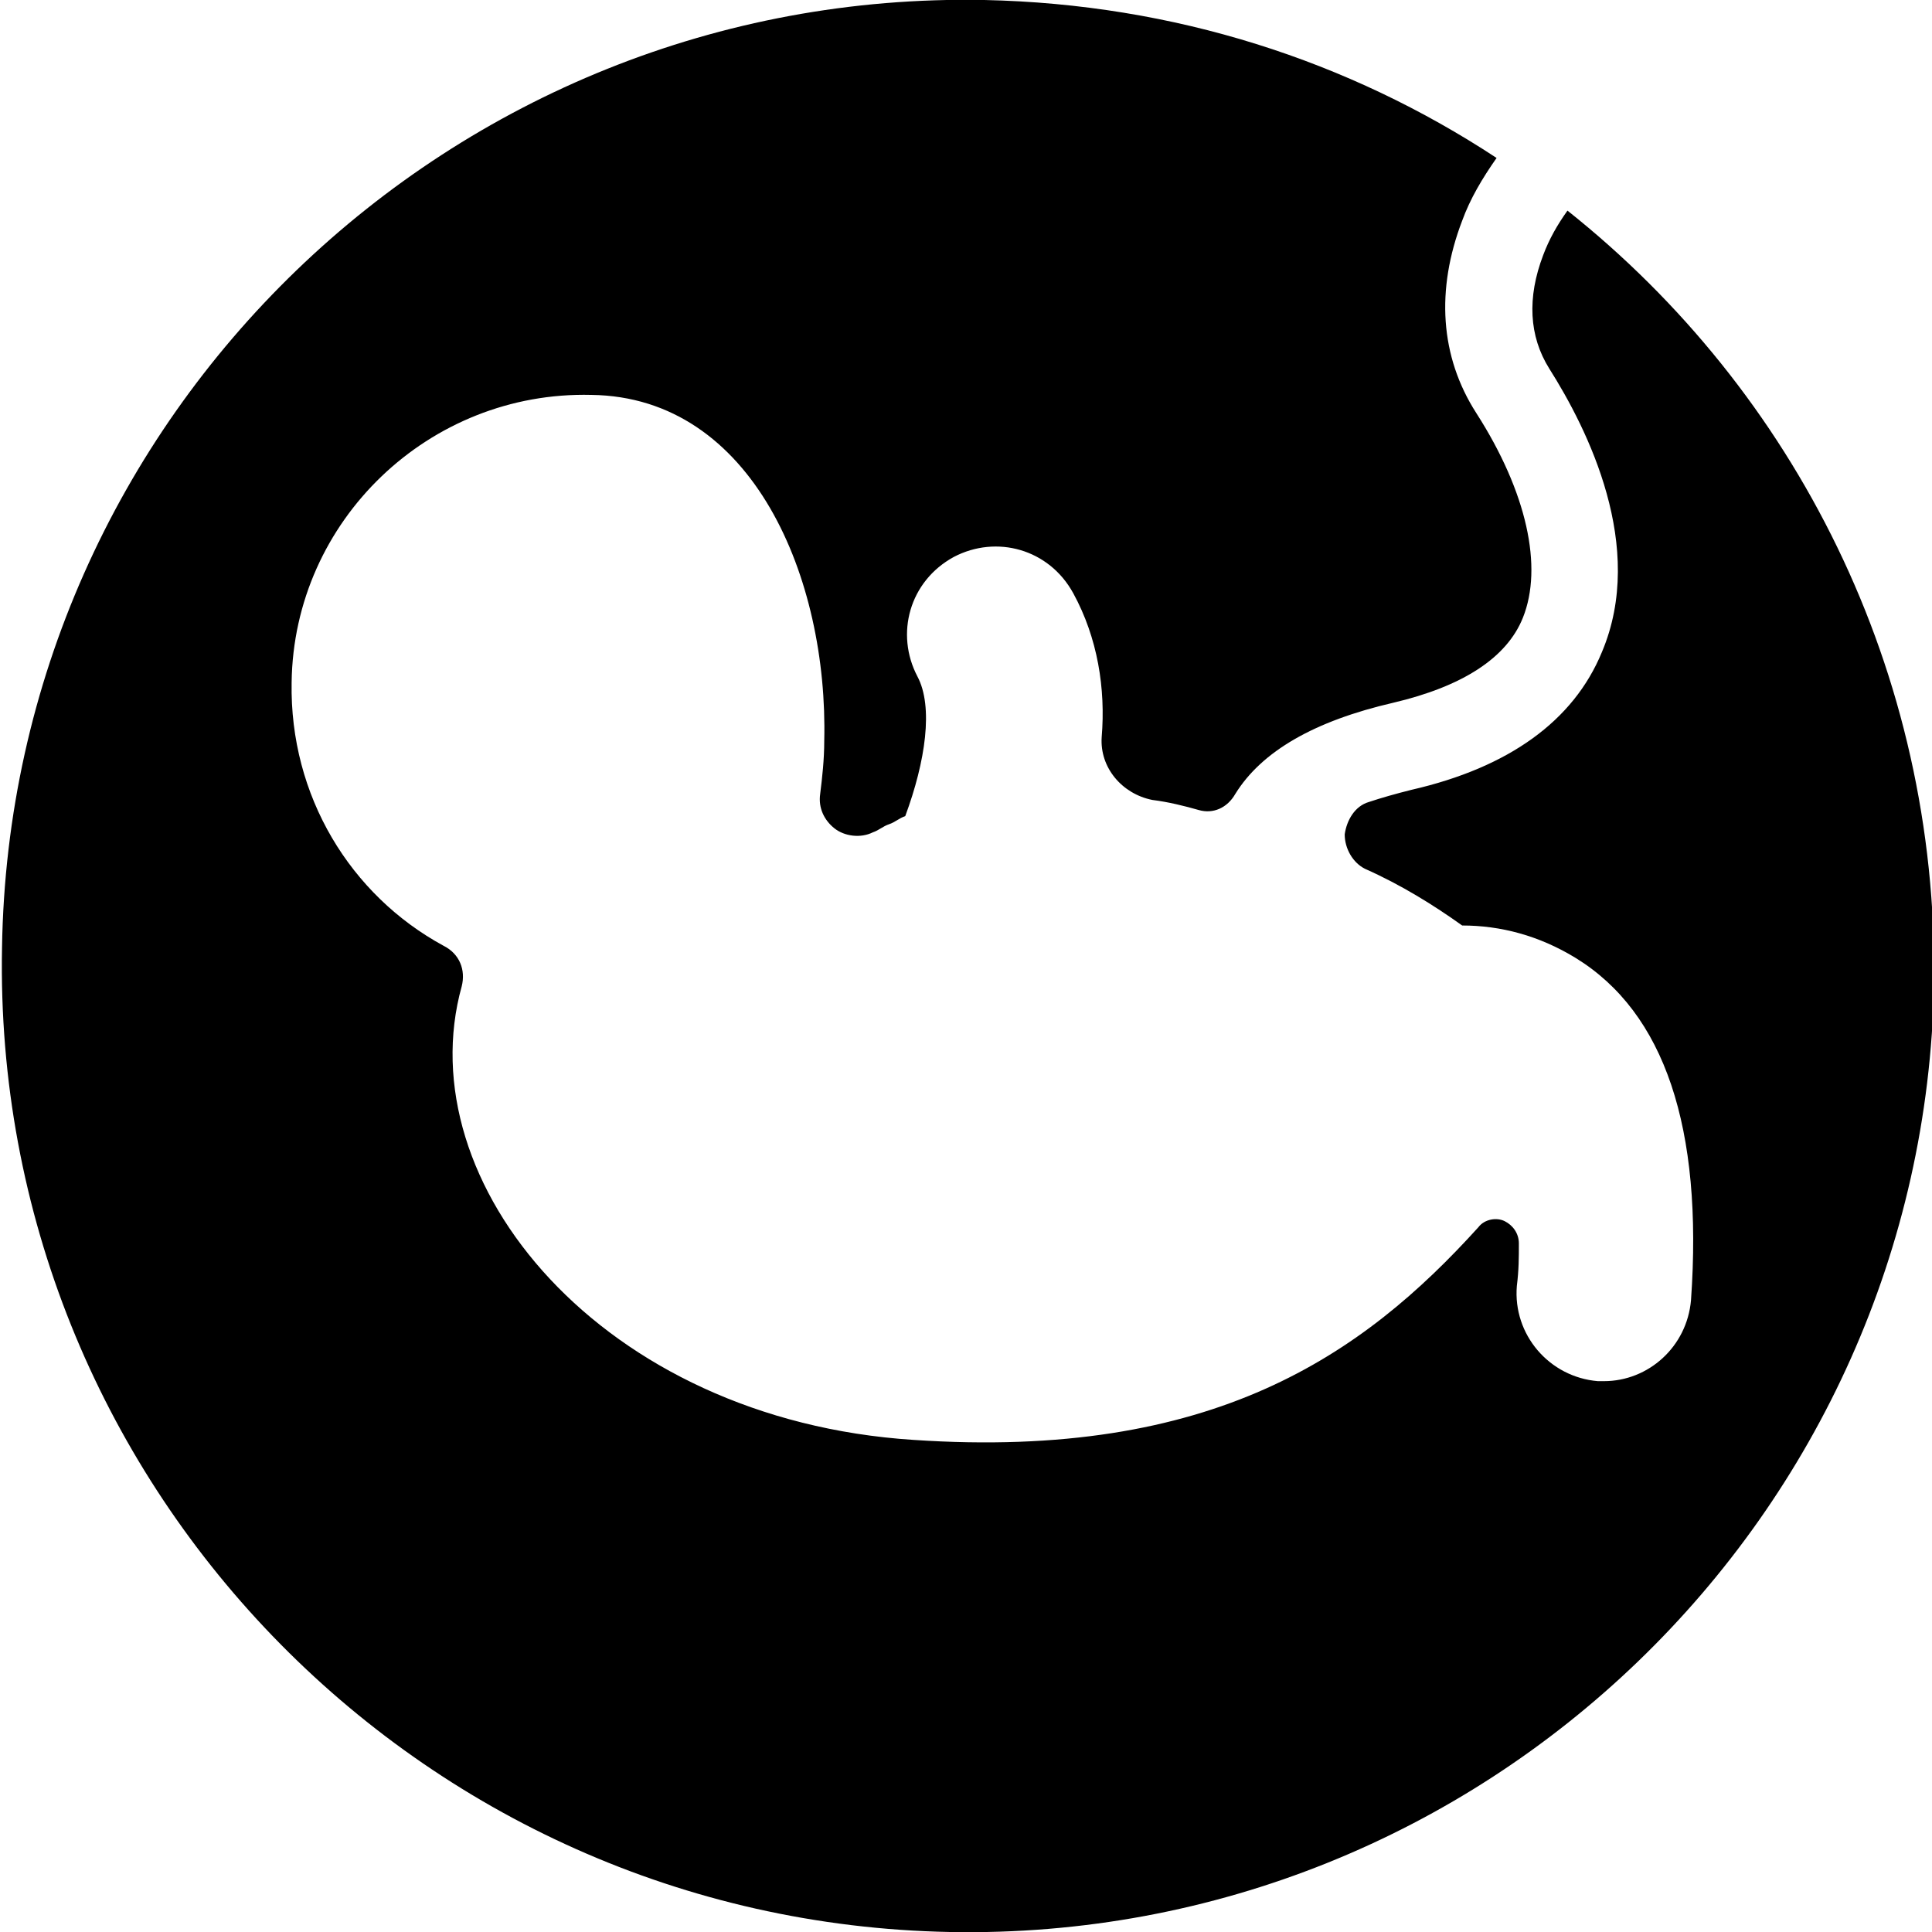 <?xml version="1.0" encoding="utf-8"?>
<!-- Generator: Adobe Illustrator 18.1.1, SVG Export Plug-In . SVG Version: 6.00 Build 0)  -->
<svg version="1.1" id="Capa_1" xmlns="http://www.w3.org/2000/svg" xmlns:xlink="http://www.w3.org/1999/xlink" x="0px" y="0px"
	 viewBox="-144.8 83.4 95.4 95.4" enable-background="new -144.8 83.4 95.4 95.4" xml:space="preserve">
<g>
	<path d="M-67.4,93.8c-0.5,0.7-0.9,1.4-1.2,2.2c-0.8,2.1-0.7,4,0.3,5.6c1.9,3,4.8,8.8,2.6,14c-1.4,3.4-4.6,5.7-9.4,6.8
		c-0.8,0.2-1.5,0.4-2.1,0.6c-0.7,0.2-1.1,0.9-1.2,1.6c0,0.7,0.4,1.4,1,1.7c1.8,0.8,3.4,1.8,4.8,2.8c1.9,0,3.8,0.5,5.6,1.6
		c4.4,2.7,6.3,8.4,5.7,16.9c-0.2,2.3-2.1,4-4.3,4c-0.1,0-0.2,0-0.3,0c-2.4-0.2-4.2-2.3-4-4.7c0.1-0.8,0.1-1.4,0.1-2.1
		c0-0.5-0.3-0.9-0.7-1.1c-0.4-0.2-1-0.1-1.3,0.3c-5.7,6.3-13.1,11.5-27.9,10.5c-15.4-1-25-12.7-22.3-22.4c0,0,0,0,0,0
		c0.2-0.8-0.1-1.6-0.9-2c-4.6-2.5-7.6-7.4-7.5-13c0.1-8,6.8-14.4,14.8-14.2c8,0.1,11.7,9.1,11.5,17.1c0,0.9-0.1,1.8-0.2,2.6
		c-0.1,0.7,0.2,1.3,0.7,1.7c0.5,0.4,1.3,0.5,1.9,0.2c0.3-0.1,0.5-0.3,0.8-0.4c0.3-0.1,0.5-0.3,0.8-0.4c1-2.7,1.4-5.4,0.6-6.9
		c-1.1-2.1-0.4-4.7,1.8-5.9c2.1-1.1,4.7-0.4,5.9,1.8c1.2,2.2,1.6,4.7,1.4,7.1c-0.1,1.5,1,2.8,2.5,3.1c0.8,0.1,1.6,0.3,2.3,0.5
		c0.7,0.2,1.4-0.1,1.8-0.8c1.3-2.1,3.9-3.6,7.8-4.5c3.4-0.8,5.6-2.2,6.4-4.2c1-2.5,0.2-6.2-2.3-10.1c-1.8-2.8-2-6.1-0.7-9.5
		c0.4-1.1,1-2.1,1.7-3.1c-7.3-4.8-15.9-7.6-25.3-7.8c-26.3-0.5-48.1,20.5-48.5,46.8c-0.5,26.3,20.5,48.1,46.8,48.6
		c26.3,0.5,48.1-20.5,48.6-46.8C-49.1,116.5-56.2,102.7-67.4,93.8z"/>
</g>
</svg>
